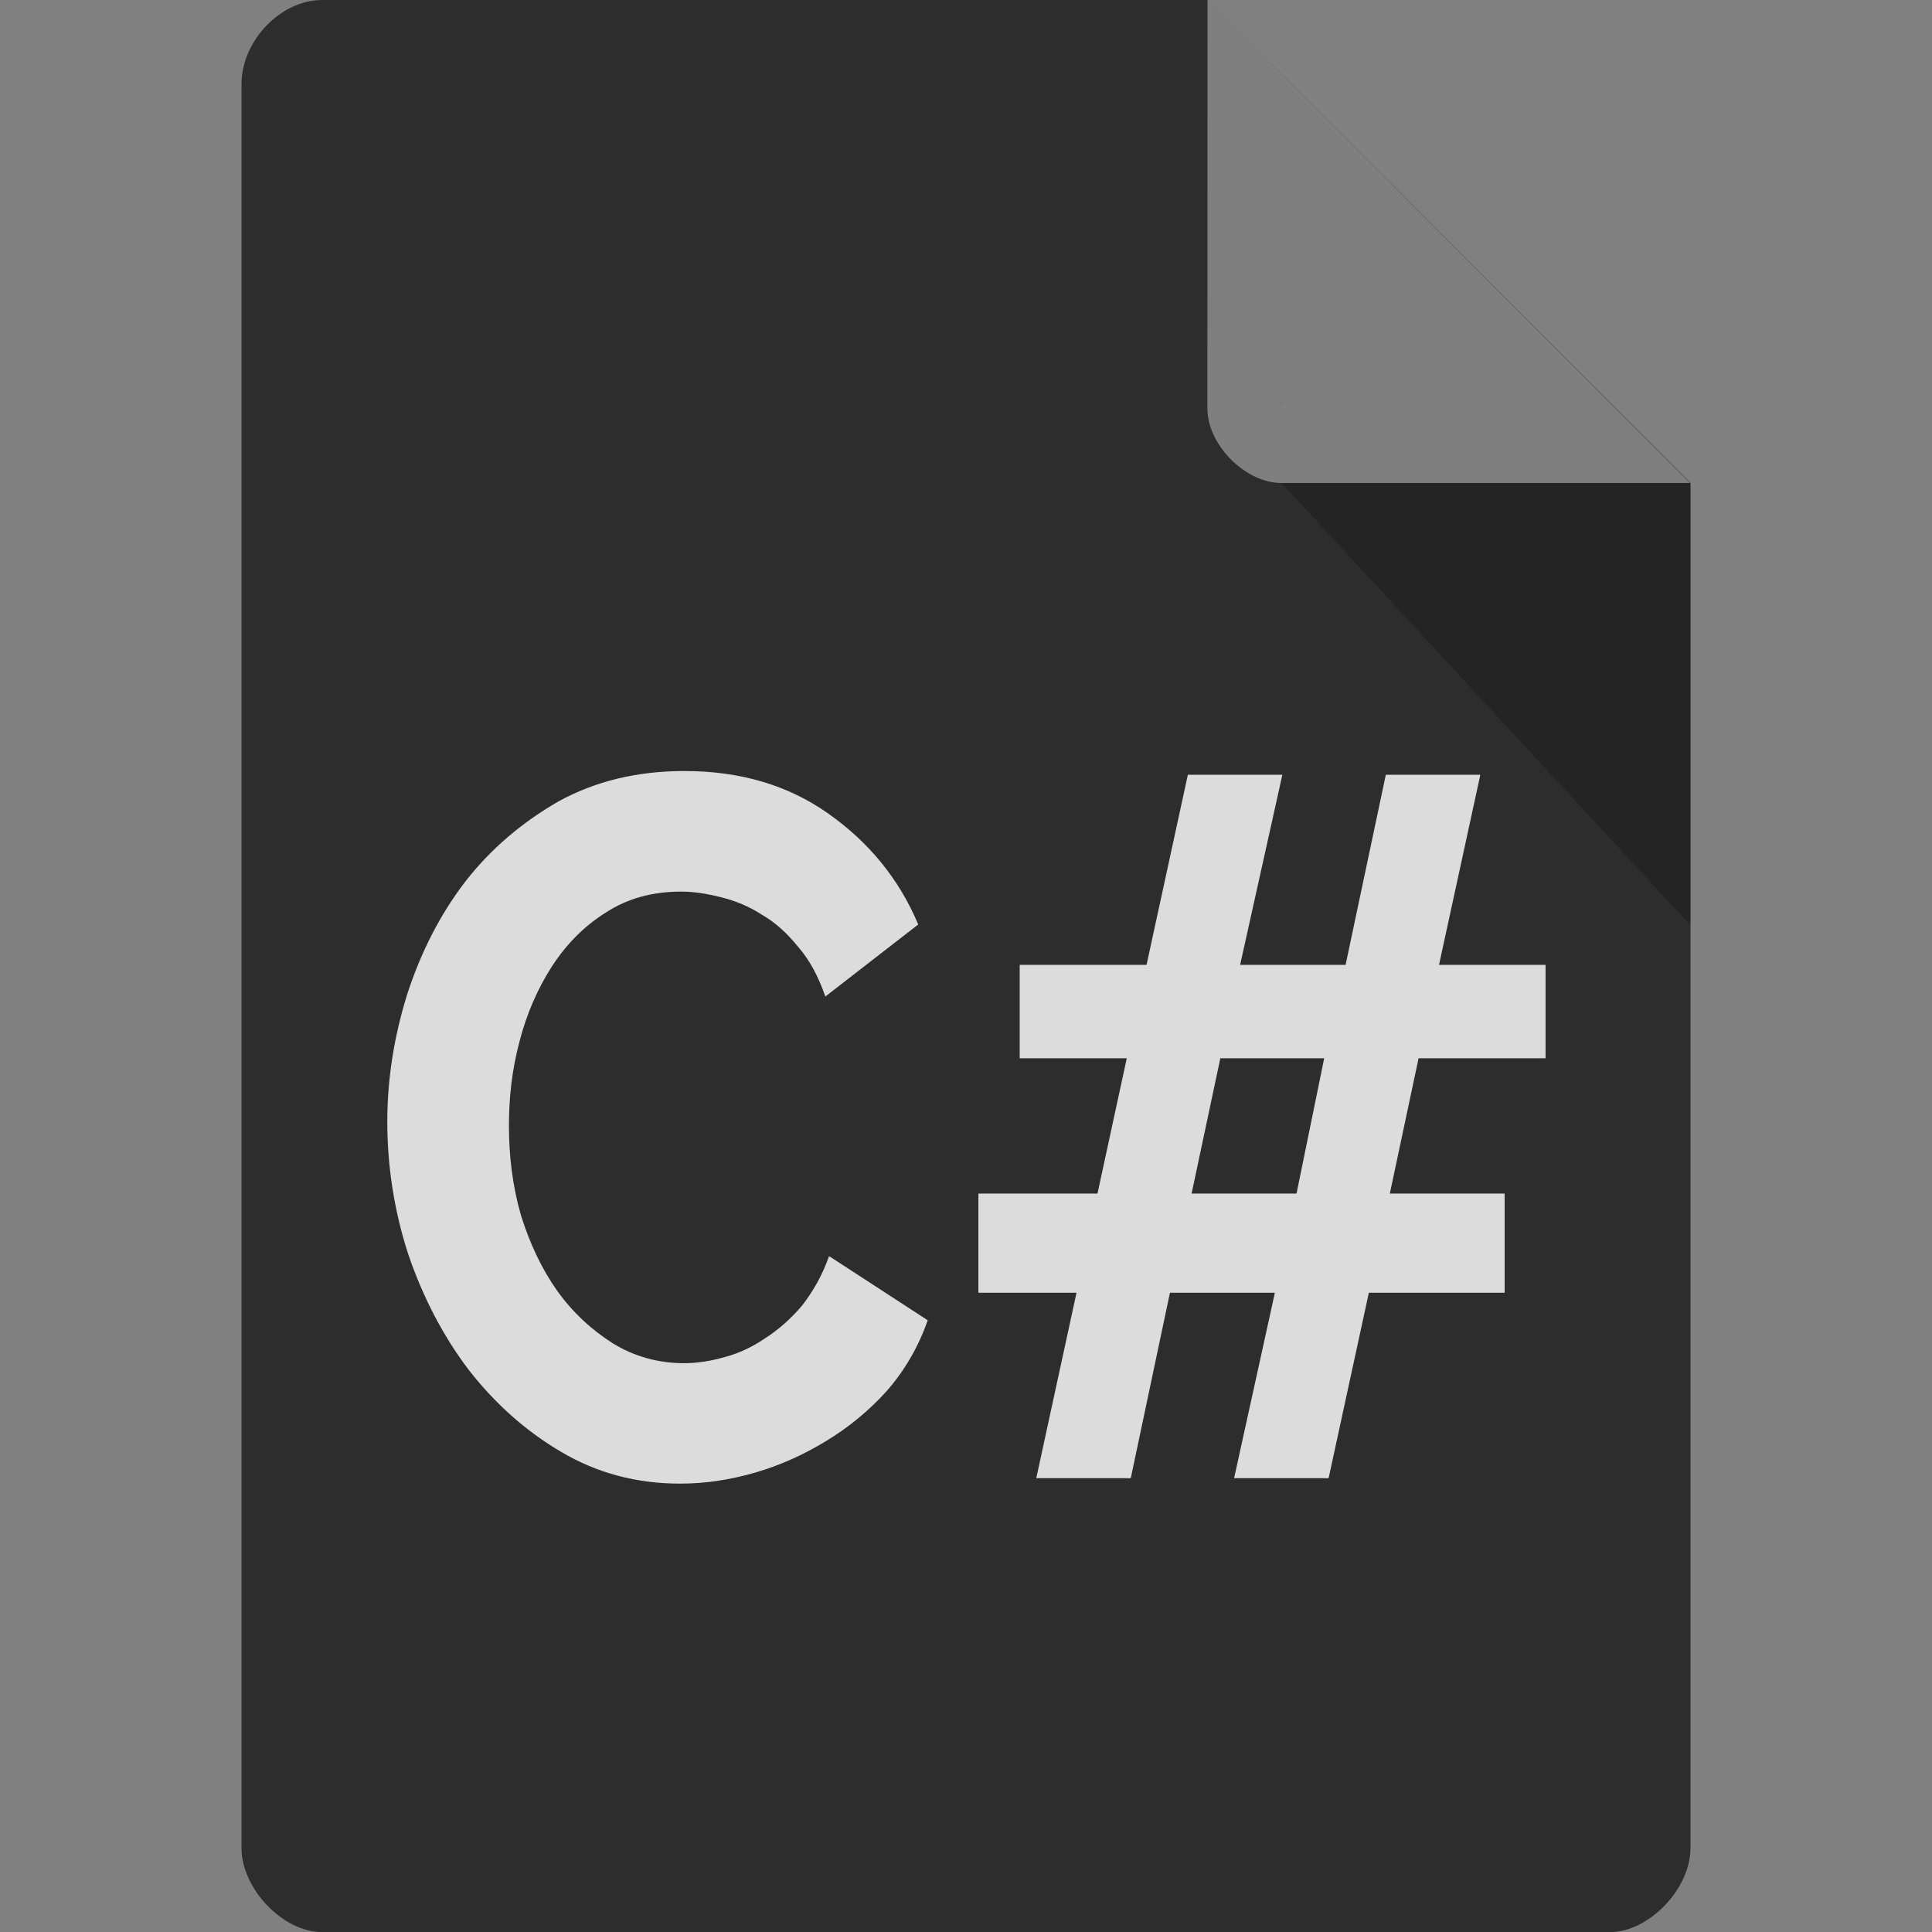 <svg xmlns="http://www.w3.org/2000/svg" viewBox="0 0 16 16">
 <rect x="0" y="0" width="16" height="16" fill="#808080" stroke="none"/>
 <path d="m 2.668 0 c -0.344 0 -0.668 0.338 -0.668 0.697 l 0 14.607 c 0 0.338 0.344 0.697 0.668 0.697 l 10.664 0 c 0.324 0 0.668 -0.359 0.668 -0.697 l 0 -11.304 -4 -4 z" style="fill:#2d2d2d;fill-opacity:1"/>
 <path d="m 10.583 3.332 0.015 0.02 0.04 -0.02 z m 0.03 0.668 3.387 3.664 0 -3.664 z" style="fill:#000;fill-opacity:0.196"/>
 <path d="m 10 0 3.996 4 -3.384 0 c -0.299 0 -0.613 -0.317 -0.613 -0.616 z" style="fill:#fff;fill-opacity:0.392"/>
 <g transform="matrix(1.107,0,0,1.107,-0.853,-0.995)" style="fill:#dcdcdc">
  <path d="m 3.668 9.289 c 0 -0.32 0.051 -0.637 0.148 -0.949 0.102 -0.316 0.246 -0.598 0.434 -0.844 0.191 -0.246 0.426 -0.445 0.699 -0.602 0.277 -0.152 0.59 -0.227 0.941 -0.227 c 0.418 0 0.773 0.105 1.074 0.316 0.305 0.215 0.531 0.488 0.676 0.832 l -0.695 0.539 c -0.051 -0.148 -0.117 -0.273 -0.203 -0.371 -0.082 -0.102 -0.172 -0.184 -0.273 -0.242 -0.098 -0.063 -0.195 -0.102 -0.301 -0.129 -0.105 -0.027 -0.207 -0.043 -0.301 -0.043 c -0.215 0 -0.402 0.051 -0.563 0.156 -0.164 0.102 -0.297 0.238 -0.406 0.406 -0.105 0.164 -0.188 0.352 -0.242 0.563 -0.055 0.207 -0.078 0.414 -0.078 0.625 0 0.23 0.027 0.453 0.09 0.672 0.066 0.211 0.156 0.402 0.27 0.563 0.117 0.164 0.258 0.293 0.418 0.395 0.16 0.098 0.34 0.148 0.531 0.148 0.098 0 0.203 -0.016 0.309 -0.047 0.102 -0.027 0.203 -0.074 0.301 -0.141 c 0.098 -0.063 0.191 -0.145 0.273 -0.242 0.082 -0.105 0.152 -0.227 0.203 -0.371 l 0.738 0.48 c -0.07 0.199 -0.172 0.375 -0.305 0.527 -0.133 0.148 -0.285 0.273 -0.453 0.375 c -0.172 0.105 -0.348 0.184 -0.535 0.238 -0.191 0.055 -0.375 0.082 -0.559 0.082 -0.324 0 -0.621 -0.078 -0.891 -0.238 -0.266 -0.156 -0.496 -0.363 -0.691 -0.613 -0.195 -0.258 -0.344 -0.547 -0.453 -0.867 -0.105 -0.324 -0.156 -0.656 -0.156 -0.992"/>
  <path d="m 12.332 8.816 -0.949 0 -0.215 1.012 0.859 0 0 0.742 -1.016 0 -0.301 1.387 -0.707 0 0.305 -1.387 -0.785 0 -0.293 1.387 -0.707 0 0.301 -1.387 -0.734 0 0 -0.742 0.891 0 0.219 -1.012 -0.801 0 0 -0.699 0.949 0 0.309 -1.422 0.707 0 -0.316 1.422 0.789 0 0.301 -1.422 0.707 0 -0.309 1.422 0.797 0 0 0.699 m -1.863 1.012 0.207 -1.012 -0.777 0 -0.215 1.012 0.785 0"/>
 </g>
</svg>
